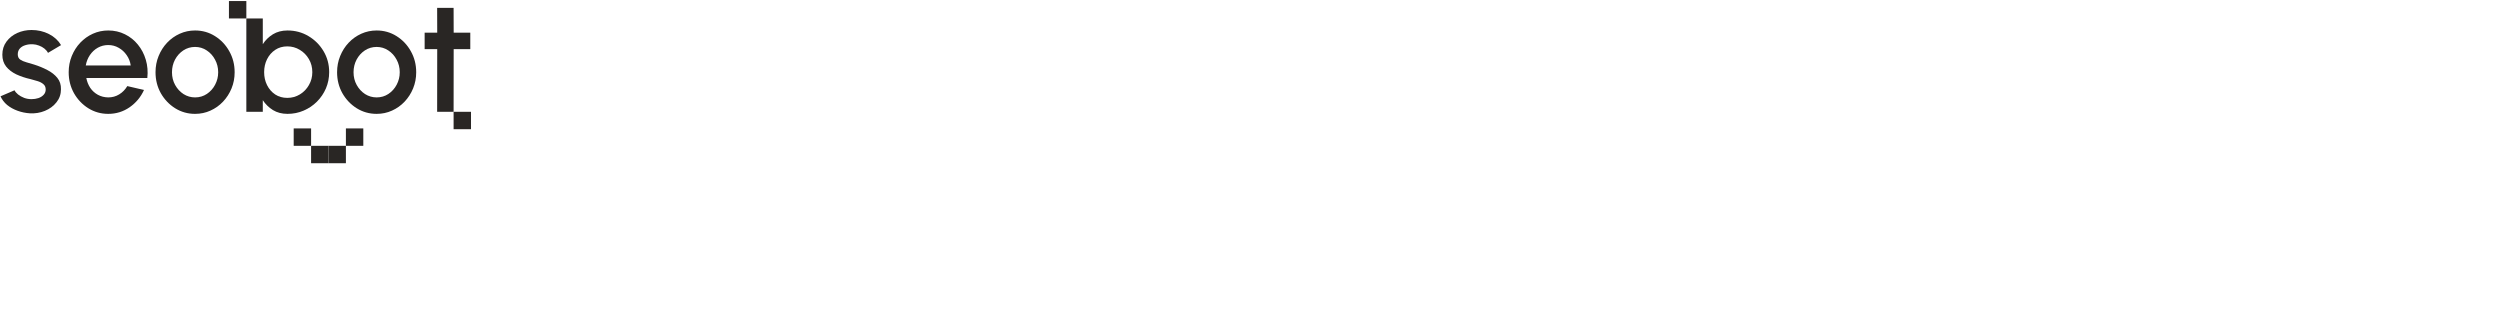 <svg width="100%" height="100%" viewBox="0 0 1580 200" preserveAspectRatio="xMidYMid meet" xmlns="http://www.w3.org/2000/svg">
<path d="M18.831 71.611C16.198 71.445 13.631 70.911 11.131 70.011C8.631 69.111 6.431 67.895 4.531 66.361C2.664 64.795 1.264 62.961 0.331 60.861L9.181 57.061C9.614 57.961 10.364 58.845 11.431 59.711C12.531 60.578 13.814 61.295 15.281 61.861C16.748 62.395 18.281 62.661 19.881 62.661C21.448 62.661 22.898 62.445 24.231 62.011C25.598 61.545 26.714 60.845 27.581 59.911C28.448 58.978 28.881 57.861 28.881 56.561C28.881 55.095 28.381 53.961 27.381 53.161C26.414 52.328 25.198 51.695 23.731 51.261C22.264 50.828 20.798 50.411 19.331 50.011C16.064 49.278 13.064 48.278 10.331 47.011C7.631 45.711 5.481 44.061 3.881 42.061C2.281 40.028 1.481 37.545 1.481 34.611C1.481 31.411 2.348 28.645 4.081 26.311C5.814 23.945 8.081 22.128 10.881 20.861C13.714 19.595 16.731 18.961 19.931 18.961C23.931 18.961 27.598 19.811 30.931 21.511C34.264 23.211 36.814 25.545 38.581 28.511L30.331 33.411C29.831 32.411 29.081 31.511 28.081 30.711C27.081 29.911 25.948 29.278 24.681 28.811C23.414 28.311 22.098 28.028 20.731 27.961C19.031 27.895 17.448 28.095 15.981 28.561C14.548 28.995 13.398 29.695 12.531 30.661C11.664 31.628 11.231 32.861 11.231 34.361C11.231 35.828 11.748 36.928 12.781 37.661C13.814 38.361 15.114 38.928 16.681 39.361C18.281 39.795 19.914 40.278 21.581 40.811C24.548 41.745 27.331 42.895 29.931 44.261C32.531 45.595 34.631 47.245 36.231 49.211C37.831 51.178 38.598 53.578 38.531 56.411C38.531 59.545 37.581 62.295 35.681 64.661C33.814 67.028 31.381 68.828 28.381 70.061C25.381 71.295 22.198 71.811 18.831 71.611Z" fill="#292624"/>
<path d="M68.409 71.961C63.809 71.961 59.609 70.778 55.809 68.411C52.042 66.045 49.026 62.878 46.759 58.911C44.526 54.911 43.409 50.495 43.409 45.661C43.409 41.995 44.059 38.578 45.359 35.411C46.659 32.211 48.443 29.411 50.709 27.011C53.009 24.578 55.676 22.678 58.709 21.311C61.742 19.945 64.976 19.261 68.409 19.261C72.243 19.261 75.759 20.061 78.959 21.661C82.159 23.228 84.892 25.411 87.159 28.211C89.426 30.978 91.093 34.178 92.159 37.811C93.226 41.411 93.543 45.245 93.109 49.311H54.559C54.992 51.611 55.826 53.695 57.059 55.561C58.326 57.395 59.926 58.845 61.859 59.911C63.826 60.978 66.009 61.528 68.409 61.561C70.942 61.561 73.243 60.928 75.309 59.661C77.409 58.395 79.126 56.645 80.459 54.411L91.009 56.861C89.009 61.295 85.993 64.928 81.959 67.761C77.926 70.561 73.409 71.961 68.409 71.961ZM54.209 41.361H82.609C82.276 38.961 81.426 36.795 80.059 34.861C78.726 32.895 77.043 31.345 75.009 30.211C73.009 29.045 70.809 28.461 68.409 28.461C66.043 28.461 63.843 29.028 61.809 30.161C59.809 31.295 58.142 32.845 56.809 34.811C55.509 36.745 54.642 38.928 54.209 41.361Z" fill="#292624"/>
<path d="M123.292 71.961C118.692 71.961 114.492 70.778 110.692 68.411C106.925 66.045 103.909 62.878 101.642 58.911C99.409 54.911 98.292 50.495 98.292 45.661C98.292 41.995 98.942 38.578 100.242 35.411C101.542 32.211 103.325 29.411 105.592 27.011C107.892 24.578 110.559 22.678 113.592 21.311C116.625 19.945 119.859 19.261 123.292 19.261C127.892 19.261 132.075 20.445 135.842 22.811C139.642 25.178 142.659 28.361 144.892 32.361C147.159 36.361 148.292 40.795 148.292 45.661C148.292 49.295 147.642 52.695 146.342 55.861C145.042 59.028 143.242 61.828 140.942 64.261C138.675 66.661 136.025 68.545 132.992 69.911C129.992 71.278 126.759 71.961 123.292 71.961ZM123.292 61.561C126.059 61.561 128.542 60.828 130.742 59.361C132.942 57.895 134.675 55.961 135.942 53.561C137.242 51.128 137.892 48.495 137.892 45.661C137.892 42.761 137.225 40.095 135.892 37.661C134.592 35.228 132.842 33.295 130.642 31.861C128.442 30.395 125.992 29.661 123.292 29.661C120.559 29.661 118.075 30.395 115.842 31.861C113.642 33.328 111.892 35.278 110.592 37.711C109.325 40.145 108.692 42.795 108.692 45.661C108.692 48.628 109.359 51.311 110.692 53.711C112.025 56.111 113.792 58.028 115.992 59.461C118.225 60.861 120.659 61.561 123.292 61.561Z" fill="#292624"/>
<path d="M181.687 19.261C186.553 19.261 190.97 20.445 194.937 22.811C198.937 25.178 202.12 28.361 204.487 32.361C206.853 36.328 208.037 40.745 208.037 45.611C208.037 49.245 207.353 52.661 205.987 55.861C204.62 59.028 202.72 61.828 200.287 64.261C197.887 66.661 195.087 68.545 191.887 69.911C188.72 71.278 185.32 71.961 181.687 71.961C178.187 71.961 175.12 71.161 172.487 69.561C169.887 67.928 167.753 65.845 166.087 63.311V70.661H155.687V11.661H166.087V27.911C167.753 25.345 169.887 23.261 172.487 21.661C175.12 20.061 178.187 19.261 181.687 19.261ZM181.587 61.861C184.487 61.861 187.137 61.128 189.537 59.661C191.937 58.195 193.837 56.228 195.237 53.761C196.67 51.295 197.387 48.578 197.387 45.611C197.387 42.578 196.67 39.828 195.237 37.361C193.803 34.895 191.887 32.945 189.487 31.511C187.087 30.045 184.453 29.311 181.587 29.311C178.687 29.311 176.137 30.045 173.937 31.511C171.737 32.978 170.02 34.945 168.787 37.411C167.553 39.878 166.937 42.611 166.937 45.611C166.937 48.611 167.553 51.345 168.787 53.811C170.02 56.278 171.737 58.245 173.937 59.711C176.137 61.145 178.687 61.861 181.587 61.861Z" fill="#292624"/>
<path d="M238.038 71.961C233.438 71.961 229.238 70.778 225.438 68.411C221.671 66.045 218.655 62.878 216.388 58.911C214.155 54.911 213.038 50.495 213.038 45.661C213.038 41.995 213.688 38.578 214.988 35.411C216.288 32.211 218.071 29.411 220.338 27.011C222.638 24.578 225.305 22.678 228.338 21.311C231.371 19.945 234.605 19.261 238.038 19.261C242.638 19.261 246.821 20.445 250.588 22.811C254.388 25.178 257.405 28.361 259.638 32.361C261.905 36.361 263.038 40.795 263.038 45.661C263.038 49.295 262.388 52.695 261.088 55.861C259.788 59.028 257.988 61.828 255.688 64.261C253.421 66.661 250.771 68.545 247.738 69.911C244.738 71.278 241.505 71.961 238.038 71.961ZM238.038 61.561C240.805 61.561 243.288 60.828 245.488 59.361C247.688 57.895 249.421 55.961 250.688 53.561C251.988 51.128 252.638 48.495 252.638 45.661C252.638 42.761 251.971 40.095 250.638 37.661C249.338 35.228 247.588 33.295 245.388 31.861C243.188 30.395 240.738 29.661 238.038 29.661C235.305 29.661 232.821 30.395 230.588 31.861C228.388 33.328 226.638 35.278 225.338 37.711C224.071 40.145 223.438 42.795 223.438 45.661C223.438 48.628 224.105 51.311 225.438 53.711C226.771 56.111 228.538 58.028 230.738 59.461C232.971 60.861 235.405 61.561 238.038 61.561Z" fill="#292624"/>
<path d="M297.223 31.061H286.723L286.673 70.661H276.273L276.323 31.061H268.373V20.661H276.323L276.273 4.961H286.673L286.723 20.661H297.223V31.061Z" fill="#292624"/>
<rect x="144.692" y="0.661" width="11" height="11" fill="#292624"/>
<rect x="286.673" y="70.657" width="11" height="11" fill="#292624"/>
<rect x="185.61" y="81.159" width="11" height="11" fill="#292624"/>
<rect x="196.61" y="92.159" width="11" height="11" fill="#292624"/>
<rect x="207.61" y="92.159" width="11" height="11" fill="#292624"/>
<rect x="218.61" y="81.159" width="11" height="11" fill="#292624"/>
</svg>
